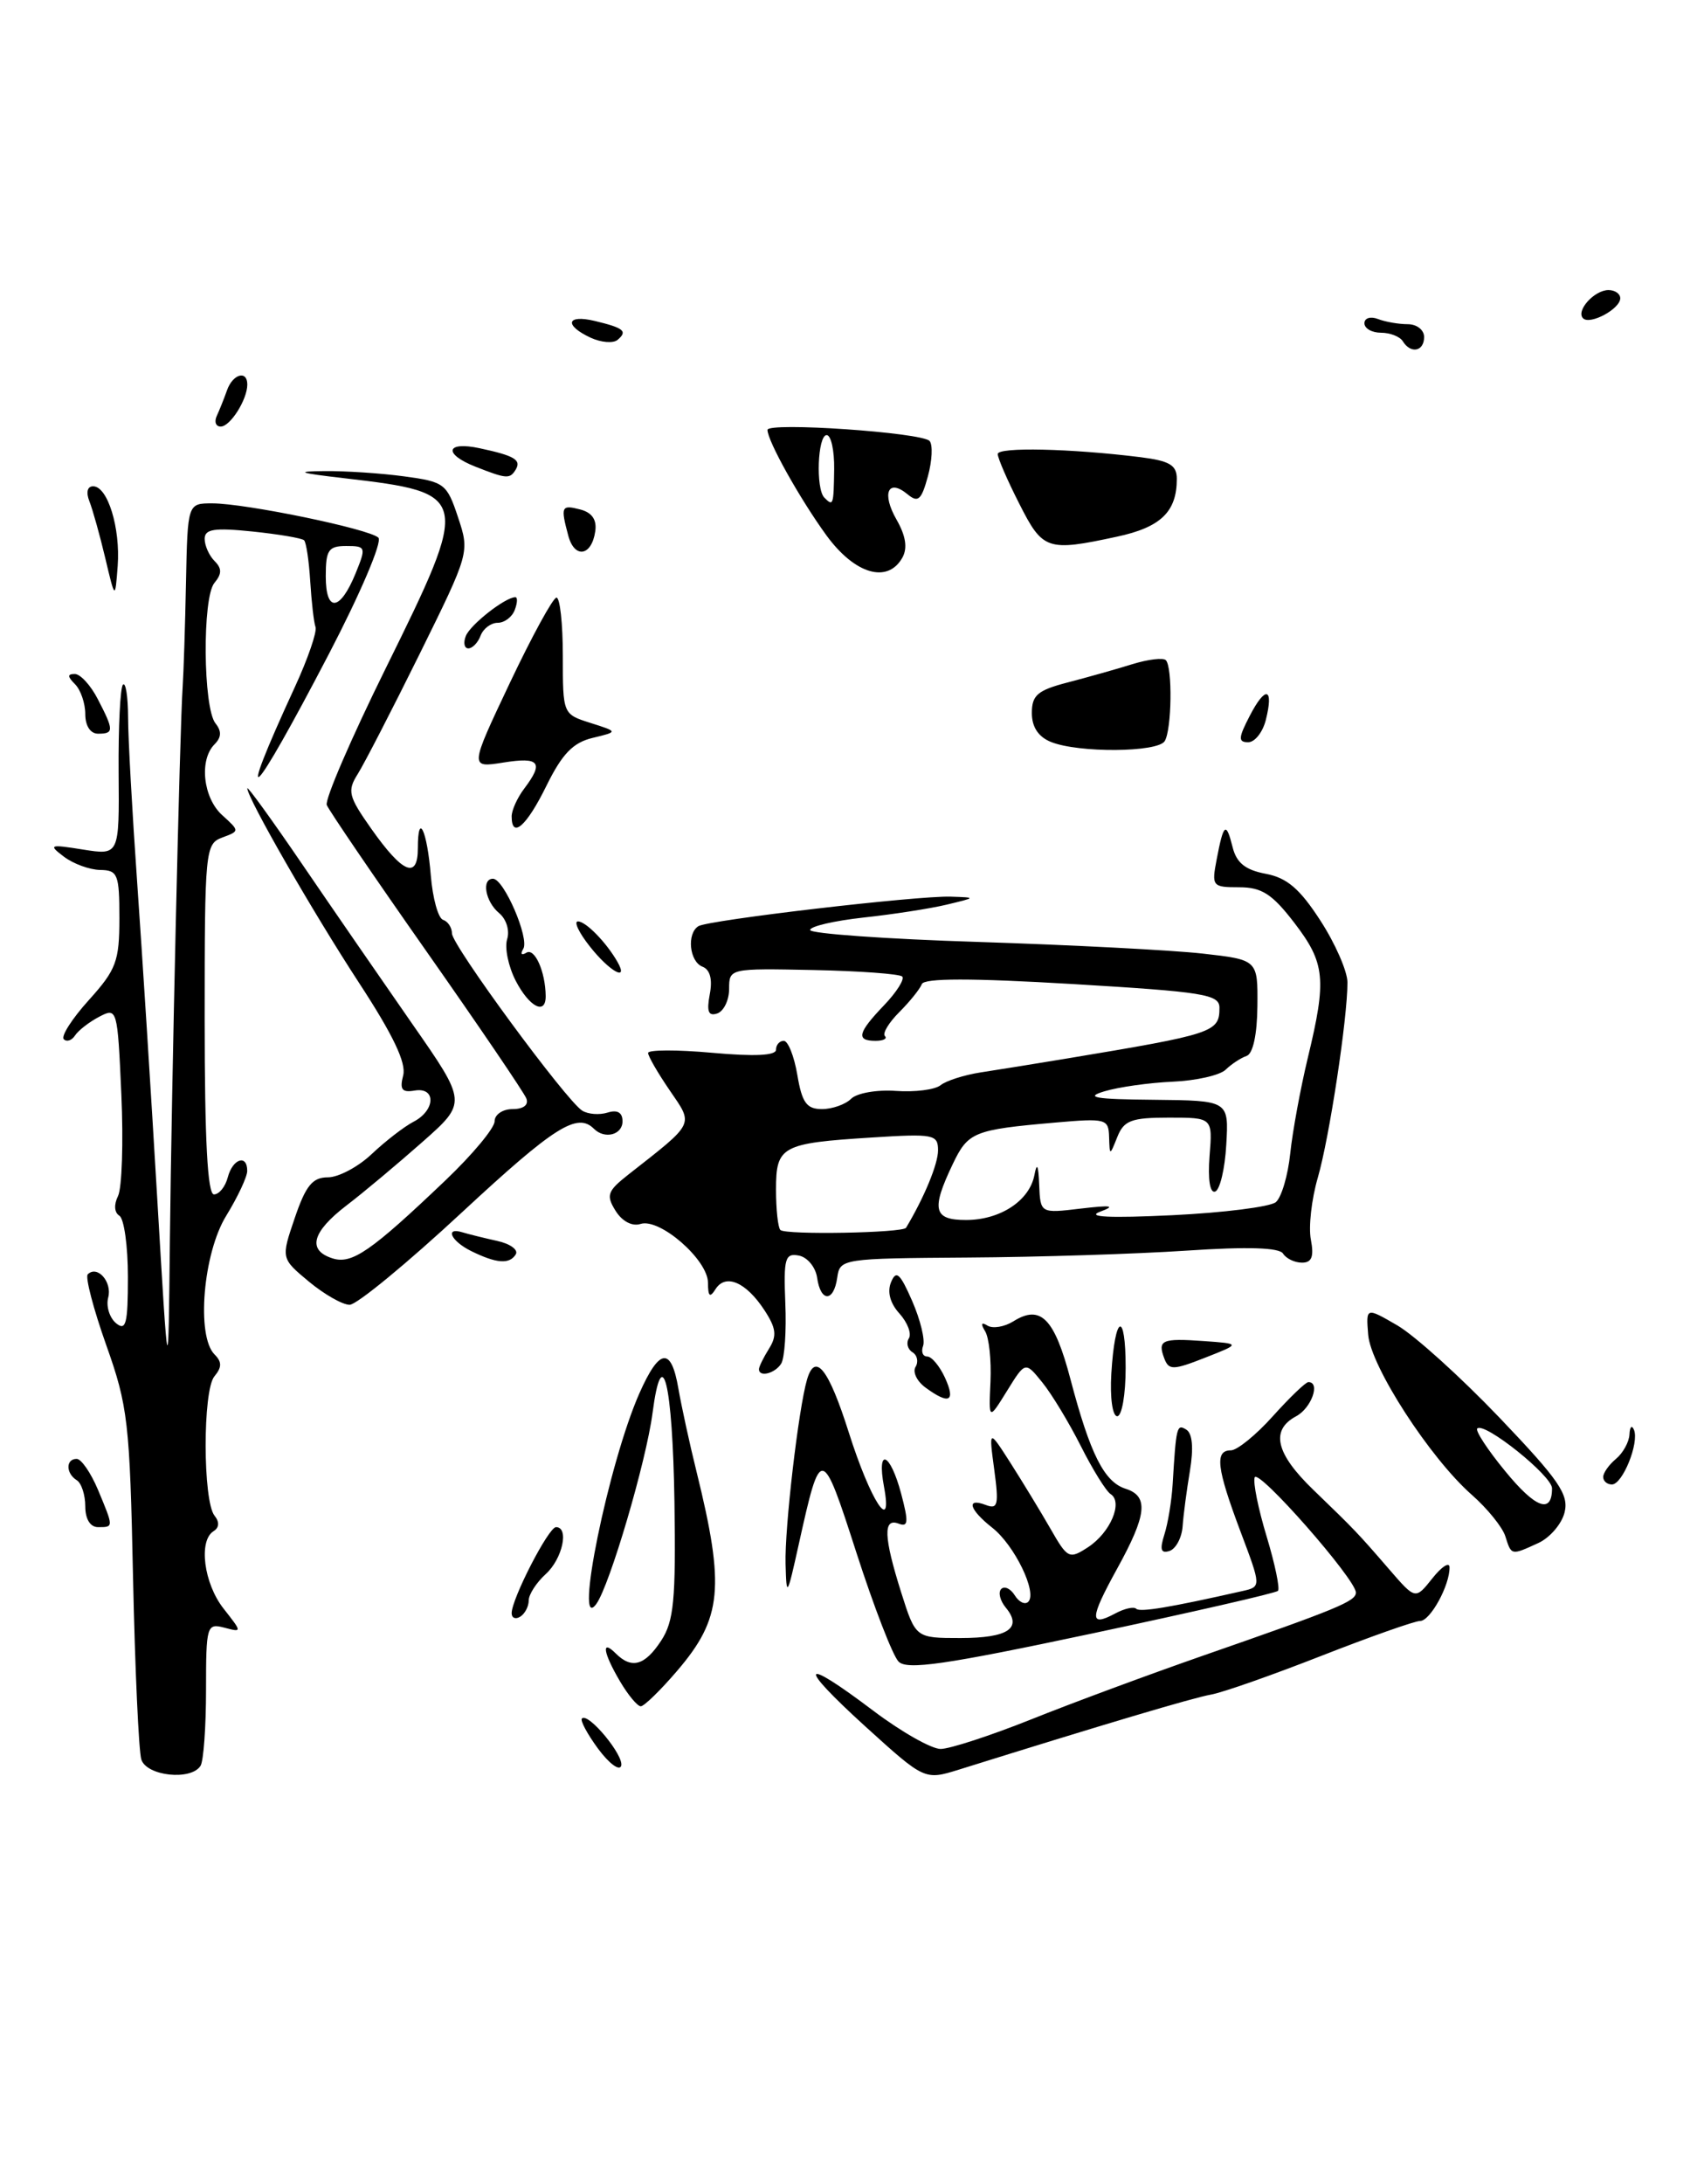 <?xml version="1.0" encoding="UTF-8" standalone="no"?>
<!DOCTYPE svg PUBLIC "-//W3C//DTD SVG 1.1//EN" "http://www.w3.org/Graphics/SVG/1.1/DTD/svg11.dtd" >
<svg xmlns="http://www.w3.org/2000/svg" xmlns:xlink="http://www.w3.org/1999/xlink" version="1.1" viewBox="0 0 199 256">
 <g >
 <path fill="currentColor"
d=" M 136.58 86.87 C 137.41 85.53 137.51 78.18 136.71 77.38 C 136.40 77.07 134.65 77.28 132.82 77.84 C 131.00 78.41 127.59 79.37 125.25 79.98 C 121.68 80.90 121.00 81.48 121.00 83.57 C 121.00 85.22 121.76 86.37 123.25 86.97 C 126.48 88.27 135.76 88.20 136.58 86.87 Z  M 105.82 65.36 C 106.44 64.24 106.22 62.81 105.14 60.92 C 103.36 57.82 104.13 56.04 106.43 57.94 C 107.66 58.96 108.05 58.62 108.81 55.83 C 109.31 54.00 109.40 52.14 109.01 51.69 C 108.11 50.69 90.00 49.45 90.00 50.39 C 90.00 51.68 93.81 58.49 96.91 62.75 C 100.24 67.31 104.09 68.44 105.82 65.36 Z  M 130.96 62.91 C 136.12 61.81 138.00 59.99 138.00 56.13 C 138.00 54.52 137.16 54.02 133.75 53.59 C 125.55 52.57 117.00 52.38 117.00 53.22 C 117.00 53.69 118.13 56.30 119.52 59.03 C 122.28 64.49 122.79 64.67 130.96 62.91 Z  M 190.00 34.96 C 190.00 34.43 189.38 34.00 188.62 34.00 C 186.96 34.00 184.77 36.43 185.64 37.31 C 186.45 38.12 190.00 36.21 190.00 34.96 Z  M 101.46 202.35 C 93.38 195.00 93.87 194.07 102.42 200.53 C 105.68 202.99 109.23 205.00 110.30 205.00 C 111.37 205.00 116.15 203.44 120.91 201.54 C 125.67 199.63 134.72 196.28 141.03 194.08 C 156.88 188.57 159.00 187.69 159.00 186.67 C 159.00 185.12 147.52 172.06 147.13 173.17 C 146.92 173.76 147.56 176.89 148.54 180.12 C 149.52 183.36 150.11 186.22 149.86 186.47 C 149.61 186.73 139.77 188.98 128.00 191.48 C 110.81 195.13 106.35 195.77 105.37 194.76 C 104.69 194.07 102.47 188.32 100.43 182.00 C 96.36 169.38 96.25 169.36 93.67 181.00 C 92.30 187.18 92.23 187.30 92.12 183.32 C 92.00 179.13 93.64 165.08 94.64 161.69 C 95.60 158.45 97.17 160.44 99.54 167.92 C 102.07 175.91 104.73 180.00 103.66 174.25 C 102.79 169.59 104.38 170.23 105.67 175.06 C 106.56 178.41 106.51 179.03 105.38 178.59 C 103.54 177.89 103.62 180.13 105.68 186.66 C 107.37 192.00 107.37 192.00 112.62 192.00 C 118.22 192.00 119.94 190.84 117.94 188.43 C 117.27 187.62 117.03 186.64 117.41 186.25 C 117.80 185.87 118.51 186.21 119.00 187.00 C 119.49 187.79 120.20 188.13 120.58 187.75 C 121.66 186.67 118.97 181.12 116.36 179.07 C 113.65 176.94 113.24 175.50 115.62 176.41 C 117.01 176.94 117.15 176.39 116.59 172.26 C 115.95 167.50 115.95 167.50 118.51 171.50 C 119.91 173.70 122.02 177.16 123.18 179.18 C 125.20 182.71 125.38 182.79 127.61 181.34 C 130.21 179.63 131.72 176.07 130.24 175.13 C 129.70 174.78 128.13 172.25 126.74 169.49 C 125.35 166.74 123.32 163.38 122.22 162.03 C 120.23 159.57 120.23 159.57 118.09 163.03 C 115.94 166.50 115.94 166.50 116.15 161.94 C 116.26 159.43 115.98 156.78 115.52 156.04 C 114.98 155.15 115.07 154.93 115.80 155.38 C 116.42 155.76 117.78 155.53 118.83 154.88 C 122.03 152.87 123.65 154.51 125.53 161.67 C 127.84 170.43 129.48 173.70 131.99 174.50 C 134.73 175.37 134.50 177.54 130.98 183.91 C 127.77 189.74 127.73 190.75 130.78 189.12 C 131.86 188.54 132.96 188.29 133.24 188.57 C 133.67 189.00 137.22 188.41 145.70 186.49 C 147.91 185.99 147.91 185.99 145.45 179.47 C 142.67 172.07 142.42 170.00 144.34 170.00 C 145.07 170.00 147.29 168.20 149.26 166.00 C 151.24 163.80 153.11 162.00 153.43 162.00 C 154.87 162.00 153.79 165.04 152.00 166.00 C 148.95 167.63 149.59 170.37 154.01 174.63 C 158.91 179.36 159.18 179.64 162.95 184.00 C 165.98 187.50 165.98 187.50 167.97 185.00 C 169.06 183.62 169.97 183.04 169.98 183.70 C 170.02 185.81 167.72 190.00 166.53 190.00 C 165.90 190.00 160.69 191.84 154.94 194.09 C 149.20 196.34 143.38 198.39 142.00 198.63 C 139.87 199.01 129.45 202.11 112.46 207.42 C 108.43 208.67 108.43 208.67 101.46 202.35 Z  M 16.57 206.23 C 16.27 205.26 15.83 195.66 15.60 184.90 C 15.22 166.71 15.00 164.80 12.45 157.64 C 10.95 153.41 9.98 149.69 10.29 149.37 C 11.41 148.26 13.17 150.25 12.69 152.08 C 12.42 153.09 12.84 154.45 13.60 155.09 C 14.77 156.06 15.00 155.19 15.00 149.68 C 15.00 146.07 14.55 142.84 14.00 142.50 C 13.40 142.13 13.34 141.19 13.84 140.19 C 14.30 139.26 14.48 133.90 14.23 128.28 C 13.78 118.21 13.74 118.07 11.63 119.18 C 10.46 119.79 9.19 120.78 8.80 121.37 C 8.42 121.96 7.82 122.16 7.48 121.81 C 7.13 121.46 8.45 119.40 10.42 117.22 C 13.63 113.66 14.00 112.68 14.00 107.63 C 14.00 102.47 13.81 102.00 11.75 101.97 C 10.51 101.95 8.60 101.25 7.50 100.42 C 5.64 99.01 5.80 98.95 9.74 99.58 C 13.99 100.25 13.99 100.25 13.91 90.54 C 13.87 85.20 14.10 80.57 14.42 80.25 C 14.74 79.93 15.01 81.65 15.02 84.08 C 15.02 86.51 15.51 95.25 16.09 103.50 C 16.67 111.75 17.73 128.40 18.44 140.50 C 19.74 162.50 19.74 162.50 19.92 145.50 C 20.12 127.29 21.08 85.45 21.42 80.50 C 21.53 78.85 21.71 73.34 21.81 68.25 C 22.00 59.00 22.00 59.00 24.89 59.00 C 28.79 59.00 43.28 61.99 44.37 63.02 C 44.86 63.48 42.27 69.55 38.56 76.67 C 29.46 94.12 27.39 96.12 34.59 80.50 C 36.11 77.20 37.19 74.05 37.00 73.50 C 36.80 72.95 36.53 70.54 36.38 68.14 C 36.23 65.74 35.91 63.58 35.66 63.33 C 35.41 63.08 32.69 62.62 29.61 62.30 C 25.13 61.84 24.00 62.01 24.00 63.16 C 24.00 63.95 24.52 65.12 25.16 65.76 C 26.03 66.63 26.03 67.26 25.14 68.33 C 23.71 70.06 23.81 82.97 25.27 84.79 C 26.00 85.70 25.97 86.43 25.16 87.24 C 23.33 89.07 23.81 93.52 26.06 95.55 C 28.11 97.41 28.11 97.41 26.06 98.17 C 24.07 98.91 24.00 99.66 24.00 119.47 C 24.00 133.66 24.34 140.00 25.09 140.00 C 25.70 140.00 26.42 139.10 26.71 138.00 C 27.28 135.81 29.00 135.25 28.99 137.25 C 28.99 137.94 27.88 140.30 26.53 142.50 C 23.82 146.89 23.00 156.60 25.16 158.76 C 26.03 159.63 26.03 160.26 25.14 161.33 C 23.76 162.99 23.78 175.94 25.16 177.66 C 25.75 178.39 25.71 179.06 25.05 179.47 C 23.25 180.58 23.90 185.60 26.21 188.54 C 28.41 191.34 28.41 191.34 26.29 190.78 C 24.25 190.25 24.16 190.56 24.16 198.08 C 24.16 202.40 23.87 206.40 23.52 206.97 C 22.43 208.74 17.19 208.19 16.57 206.23 Z  M 41.71 67.18 C 42.95 64.13 42.91 64.00 40.60 64.00 C 38.52 64.00 38.20 64.47 38.20 67.55 C 38.20 71.84 39.88 71.67 41.71 67.18 Z  M 70.14 204.98 C 68.87 203.25 68.01 201.65 68.24 201.43 C 68.98 200.68 73.23 205.82 72.84 206.99 C 72.63 207.61 71.42 206.70 70.14 204.98 Z  M 72.72 197.10 C 70.73 193.73 70.47 192.07 72.20 193.80 C 74.07 195.67 75.62 195.23 77.53 192.31 C 79.02 190.03 79.26 187.56 79.09 176.06 C 78.87 162.06 77.64 157.06 76.52 165.63 C 75.77 171.33 71.50 185.83 69.93 188.00 C 67.23 191.73 71.37 171.46 74.98 163.31 C 77.33 158.01 78.71 157.84 79.55 162.75 C 79.91 164.81 80.86 169.20 81.68 172.50 C 85.03 186.08 84.68 189.68 79.41 195.84 C 77.45 198.13 75.53 200.00 75.14 200.00 C 74.75 200.00 73.66 198.69 72.72 197.10 Z  M 60.00 189.09 C 60.00 187.40 64.33 179.00 65.20 179.00 C 66.77 179.00 65.96 182.72 64.00 184.50 C 62.90 185.50 62.00 186.89 62.00 187.60 C 62.00 188.30 61.55 189.16 61.00 189.50 C 60.45 189.84 60.00 189.65 60.00 189.09 Z  M 136.54 179.87 C 136.96 178.57 137.39 175.93 137.51 174.00 C 137.92 167.17 138.00 166.88 139.11 167.57 C 139.83 168.01 139.98 169.72 139.54 172.38 C 139.16 174.65 138.77 177.59 138.68 178.92 C 138.58 180.25 137.89 181.54 137.15 181.79 C 136.13 182.12 135.98 181.64 136.54 179.87 Z  M 176.52 180.06 C 176.18 179.00 174.42 176.82 172.60 175.22 C 167.70 170.92 160.73 160.16 160.44 156.44 C 160.18 153.22 160.18 153.22 163.87 155.36 C 165.89 156.54 171.27 161.39 175.82 166.15 C 182.83 173.49 183.99 175.18 183.47 177.28 C 183.13 178.64 181.73 180.26 180.38 180.87 C 177.19 182.33 177.24 182.34 176.52 180.06 Z  M 182.00 174.45 C 182.00 172.98 174.05 166.62 173.23 167.44 C 172.98 167.69 174.45 169.94 176.50 172.43 C 180.07 176.80 182.00 177.50 182.00 174.45 Z  M 10.00 176.56 C 10.00 175.22 9.55 173.84 9.00 173.50 C 7.71 172.70 7.70 171.00 8.99 171.00 C 9.53 171.00 10.65 172.63 11.49 174.62 C 13.34 179.06 13.34 179.00 11.50 179.00 C 10.58 179.00 10.00 178.06 10.00 176.56 Z  M 188.00 173.12 C 188.00 172.64 188.68 171.68 189.50 171.00 C 190.32 170.32 191.04 169.02 191.08 168.13 C 191.12 167.23 191.36 166.99 191.61 167.60 C 192.24 169.13 190.27 174.00 189.02 174.00 C 188.46 174.00 188.00 173.61 188.00 173.12 Z  M 130.32 161.02 C 130.74 154.02 132.00 153.51 132.00 160.33 C 132.00 163.45 131.56 166.00 131.01 166.00 C 130.46 166.00 130.15 163.83 130.32 161.02 Z  M 108.54 162.65 C 107.52 161.91 107.00 160.82 107.36 160.22 C 107.73 159.63 107.57 158.85 107.00 158.50 C 106.43 158.15 106.24 157.41 106.58 156.87 C 106.92 156.32 106.42 155.02 105.48 153.97 C 104.38 152.77 104.02 151.42 104.49 150.29 C 105.09 148.83 105.54 149.23 106.97 152.50 C 107.93 154.70 108.50 157.06 108.25 157.75 C 107.99 158.44 108.21 159.00 108.73 159.00 C 109.25 159.00 110.19 160.12 110.82 161.50 C 112.09 164.29 111.31 164.68 108.54 162.65 Z  M 89.00 160.49 C 89.00 160.20 89.53 159.12 90.18 158.08 C 91.13 156.57 91.02 155.67 89.62 153.54 C 87.48 150.28 85.09 149.25 83.91 151.10 C 83.24 152.16 83.03 151.98 83.02 150.34 C 83.00 147.65 77.37 142.75 75.12 143.46 C 74.13 143.78 72.96 143.16 72.19 141.93 C 71.05 140.10 71.22 139.62 73.68 137.68 C 81.56 131.50 81.35 131.92 78.53 127.80 C 77.14 125.77 76.00 123.80 76.00 123.42 C 76.00 123.04 79.38 123.03 83.50 123.40 C 88.47 123.85 91.00 123.73 91.00 123.04 C 91.00 122.47 91.41 122.00 91.91 122.00 C 92.41 122.00 93.13 123.80 93.50 126.00 C 94.05 129.26 94.59 130.00 96.39 130.00 C 97.60 130.00 99.15 129.45 99.81 128.79 C 100.48 128.12 102.84 127.71 105.06 127.87 C 107.28 128.03 109.64 127.73 110.30 127.20 C 110.96 126.67 113.08 126.00 115.00 125.70 C 116.92 125.41 121.42 124.68 125.00 124.09 C 142.38 121.20 143.00 121.00 143.00 118.12 C 143.00 116.55 141.16 116.26 125.75 115.34 C 113.88 114.64 108.38 114.64 108.10 115.35 C 107.88 115.92 106.69 117.40 105.46 118.63 C 104.22 119.87 103.46 121.13 103.77 121.44 C 104.08 121.75 103.58 122.00 102.67 122.00 C 100.35 122.00 100.58 121.05 103.68 117.82 C 105.15 116.28 106.10 114.77 105.80 114.46 C 105.49 114.16 100.80 113.81 95.37 113.70 C 85.55 113.50 85.50 113.51 85.50 115.91 C 85.50 117.24 84.87 118.53 84.11 118.79 C 83.07 119.14 82.85 118.57 83.23 116.55 C 83.57 114.79 83.27 113.66 82.38 113.31 C 80.84 112.72 80.51 109.42 81.90 108.56 C 83.08 107.84 107.59 104.97 111.49 105.10 C 114.50 105.20 114.50 105.20 111.00 106.04 C 109.08 106.50 104.69 107.18 101.25 107.55 C 97.81 107.93 95.00 108.58 95.00 109.01 C 95.00 109.43 103.89 110.07 114.75 110.41 C 125.61 110.76 137.43 111.37 141.00 111.77 C 147.50 112.50 147.50 112.50 147.45 117.93 C 147.42 121.27 146.93 123.52 146.18 123.77 C 145.51 124.00 144.41 124.72 143.73 125.38 C 143.05 126.04 140.25 126.67 137.50 126.79 C 134.75 126.91 131.15 127.42 129.50 127.92 C 127.14 128.63 128.39 128.85 135.30 128.91 C 144.10 129.00 144.10 129.00 143.80 134.17 C 143.64 137.02 143.05 139.49 142.49 139.67 C 141.88 139.87 141.63 138.23 141.84 135.50 C 142.20 131.00 142.20 131.00 137.07 131.00 C 132.68 131.00 131.80 131.33 131.03 133.25 C 130.13 135.50 130.13 135.50 130.06 133.27 C 130.00 131.14 129.70 131.06 123.75 131.58 C 114.15 132.42 113.52 132.68 111.70 136.50 C 109.18 141.79 109.47 143.00 113.28 143.00 C 117.28 143.00 120.72 140.75 121.30 137.74 C 121.59 136.19 121.77 136.53 121.86 138.86 C 122.00 142.23 122.00 142.23 126.75 141.66 C 130.34 141.24 130.89 141.33 129.00 142.03 C 127.33 142.66 130.12 142.79 137.45 142.44 C 143.47 142.15 148.94 141.46 149.61 140.91 C 150.27 140.36 151.03 137.79 151.30 135.21 C 151.57 132.62 152.50 127.58 153.36 124.00 C 155.59 114.77 155.40 112.89 151.79 108.18 C 149.18 104.78 147.96 104.00 145.31 104.00 C 142.17 104.00 142.07 103.88 142.67 100.75 C 143.48 96.49 143.78 96.26 144.54 99.29 C 145.00 101.14 146.03 101.97 148.43 102.42 C 150.92 102.89 152.43 104.18 154.84 107.91 C 156.58 110.59 158.00 113.84 158.01 115.14 C 158.02 119.34 155.89 133.37 154.53 138.05 C 153.80 140.56 153.43 143.82 153.72 145.30 C 154.10 147.30 153.83 148.00 152.68 148.00 C 151.82 148.00 150.82 147.52 150.46 146.94 C 150.02 146.23 146.32 146.11 139.16 146.59 C 133.31 146.98 121.76 147.35 113.51 147.40 C 98.74 147.50 98.49 147.54 98.18 149.75 C 97.77 152.65 96.23 152.66 95.82 149.76 C 95.64 148.53 94.68 147.36 93.68 147.17 C 92.06 146.86 91.88 147.49 92.09 152.74 C 92.23 155.99 92.01 159.18 91.61 159.83 C 90.89 160.99 89.00 161.47 89.00 160.49 Z  M 106.25 143.91 C 108.39 140.34 110.00 136.43 110.00 134.84 C 110.00 132.97 109.50 132.87 102.25 133.33 C 91.63 134.00 91.00 134.34 91.00 139.44 C 91.00 141.76 91.23 143.89 91.51 144.17 C 92.10 144.77 105.89 144.52 106.25 143.91 Z  M 136.54 159.25 C 135.71 157.07 136.24 156.84 141.15 157.19 C 145.50 157.50 145.50 157.50 141.32 159.14 C 137.58 160.61 137.07 160.62 136.54 159.25 Z  M 36.22 150.22 C 32.95 147.50 32.95 147.50 34.57 142.75 C 35.86 138.96 36.65 138.00 38.45 138.00 C 39.69 138.00 42.01 136.77 43.60 135.26 C 45.20 133.75 47.40 132.05 48.50 131.48 C 51.07 130.15 51.16 127.39 48.61 127.83 C 47.13 128.08 46.85 127.70 47.28 126.05 C 47.66 124.59 46.10 121.32 42.12 115.23 C 36.70 106.94 29.00 93.54 29.00 92.40 C 29.00 92.11 31.90 96.11 35.44 101.30 C 38.98 106.49 44.78 114.89 48.32 119.98 C 54.77 129.23 54.77 129.23 49.53 133.86 C 46.64 136.41 42.65 139.76 40.64 141.29 C 36.57 144.41 36.01 146.55 39.00 147.50 C 41.27 148.22 43.51 146.67 52.25 138.34 C 55.41 135.33 58.00 132.22 58.00 131.43 C 58.00 130.64 58.95 130.00 60.11 130.00 C 61.39 130.00 62.02 129.51 61.72 128.75 C 61.45 128.06 56.18 120.30 50.00 111.50 C 43.82 102.70 38.57 94.99 38.32 94.36 C 38.07 93.74 41.18 86.54 45.22 78.36 C 55.23 58.09 55.17 57.78 40.42 56.06 C 35.04 55.44 34.50 55.25 38.00 55.22 C 40.48 55.19 44.71 55.47 47.42 55.84 C 52.11 56.47 52.41 56.70 53.71 60.63 C 55.08 64.74 55.06 64.80 49.22 76.63 C 45.99 83.16 42.72 89.50 41.96 90.71 C 40.70 92.71 40.85 93.33 43.53 97.13 C 47.22 102.37 49.00 103.11 49.00 99.42 C 49.00 95.03 50.09 97.33 50.52 102.63 C 50.74 105.29 51.38 107.63 51.96 107.82 C 52.53 108.01 53.00 108.73 53.00 109.41 C 53.00 110.80 66.37 128.98 68.27 130.18 C 68.95 130.61 70.29 130.71 71.25 130.41 C 72.40 130.05 73.00 130.40 73.00 131.43 C 73.00 133.03 70.90 133.57 69.64 132.30 C 67.69 130.36 65.00 132.06 54.23 142.05 C 47.78 148.04 41.83 152.94 41.00 152.94 C 40.17 152.94 38.03 151.72 36.22 150.22 Z  M 55.25 146.64 C 52.88 145.47 52.11 143.79 54.25 144.45 C 54.94 144.66 56.76 145.11 58.29 145.45 C 59.83 145.78 60.81 146.50 60.48 147.03 C 59.75 148.22 58.21 148.10 55.25 146.64 Z  M 60.47 114.95 C 59.61 113.27 59.16 111.09 59.47 110.09 C 59.79 109.07 59.38 107.73 58.52 107.02 C 56.91 105.68 56.44 103.00 57.81 103.00 C 59.09 103.00 62.11 110.01 61.36 111.22 C 60.99 111.83 61.15 112.02 61.73 111.67 C 62.70 111.07 63.96 113.89 63.99 116.75 C 64.01 119.04 62.07 118.04 60.47 114.95 Z  M 69.17 110.94 C 67.89 109.33 67.26 108.00 67.77 108.00 C 68.70 108.00 71.10 110.46 72.41 112.75 C 73.77 115.14 71.48 113.87 69.17 110.94 Z  M 60.00 95.69 C 60.00 94.97 60.66 93.51 61.47 92.44 C 63.80 89.36 63.28 88.70 59.03 89.38 C 55.07 90.01 55.07 90.01 59.78 80.06 C 62.38 74.58 64.84 70.08 65.25 70.05 C 65.66 70.02 66.00 73.08 66.00 76.86 C 66.00 83.71 66.00 83.71 69.25 84.74 C 72.50 85.77 72.50 85.77 69.50 86.49 C 67.20 87.04 65.93 88.35 64.08 92.10 C 61.75 96.85 60.00 98.38 60.00 95.69 Z  M 146.55 83.91 C 148.40 80.33 149.39 80.58 148.44 84.38 C 148.08 85.82 147.15 87.00 146.37 87.00 C 145.18 87.00 145.21 86.49 146.55 83.91 Z  M 10.00 83.70 C 10.00 82.44 9.46 80.86 8.80 80.20 C 7.90 79.30 7.89 79.00 8.77 79.00 C 9.42 79.00 10.64 80.33 11.47 81.95 C 13.37 85.61 13.37 86.00 11.50 86.00 C 10.60 86.00 10.00 85.08 10.00 83.70 Z  M 54.62 74.56 C 55.12 73.24 59.25 70.00 60.43 70.00 C 60.71 70.00 60.68 70.67 60.36 71.50 C 60.05 72.33 59.15 73.00 58.36 73.00 C 57.58 73.00 56.68 73.67 56.36 74.50 C 56.05 75.33 55.40 76.00 54.92 76.00 C 54.45 76.00 54.31 75.35 54.62 74.56 Z  M 12.34 65.40 C 11.70 62.71 10.86 59.71 10.48 58.75 C 10.07 57.71 10.24 57.00 10.92 57.00 C 12.63 57.00 14.13 61.89 13.80 66.34 C 13.50 70.30 13.50 70.30 12.34 65.40 Z  M 66.64 62.79 C 65.72 59.36 65.82 59.14 68.05 59.72 C 69.43 60.08 70.01 60.93 69.80 62.30 C 69.37 65.20 67.37 65.51 66.64 62.79 Z  M 55.75 54.70 C 51.94 53.20 52.29 51.69 56.25 52.54 C 60.36 53.42 61.17 53.91 60.46 55.07 C 59.78 56.17 59.38 56.13 55.75 54.70 Z  M 25.42 48.75 C 25.74 48.06 26.28 46.71 26.62 45.75 C 27.29 43.84 29.00 43.35 29.00 45.07 C 29.00 46.84 27.00 50.00 25.88 50.00 C 25.31 50.00 25.10 49.44 25.42 48.75 Z  M 69.25 39.58 C 66.11 38.11 66.44 36.83 69.75 37.62 C 73.16 38.44 73.62 38.82 72.43 39.83 C 71.92 40.27 70.49 40.15 69.25 39.58 Z  M 164.50 40.00 C 164.16 39.45 163.01 39.00 161.94 39.00 C 160.87 39.00 160.00 38.50 160.00 37.89 C 160.00 37.28 160.71 37.06 161.58 37.39 C 162.45 37.73 164.03 38.00 165.08 38.00 C 166.14 38.00 167.00 38.67 167.00 39.50 C 167.00 41.20 165.43 41.51 164.50 40.00 Z  M 96.67 58.33 C 95.64 57.31 95.88 51.00 96.94 51.00 C 97.45 51.00 97.85 52.80 97.82 55.00 C 97.76 59.24 97.71 59.38 96.67 58.33 Z "/>
</g>
</svg>